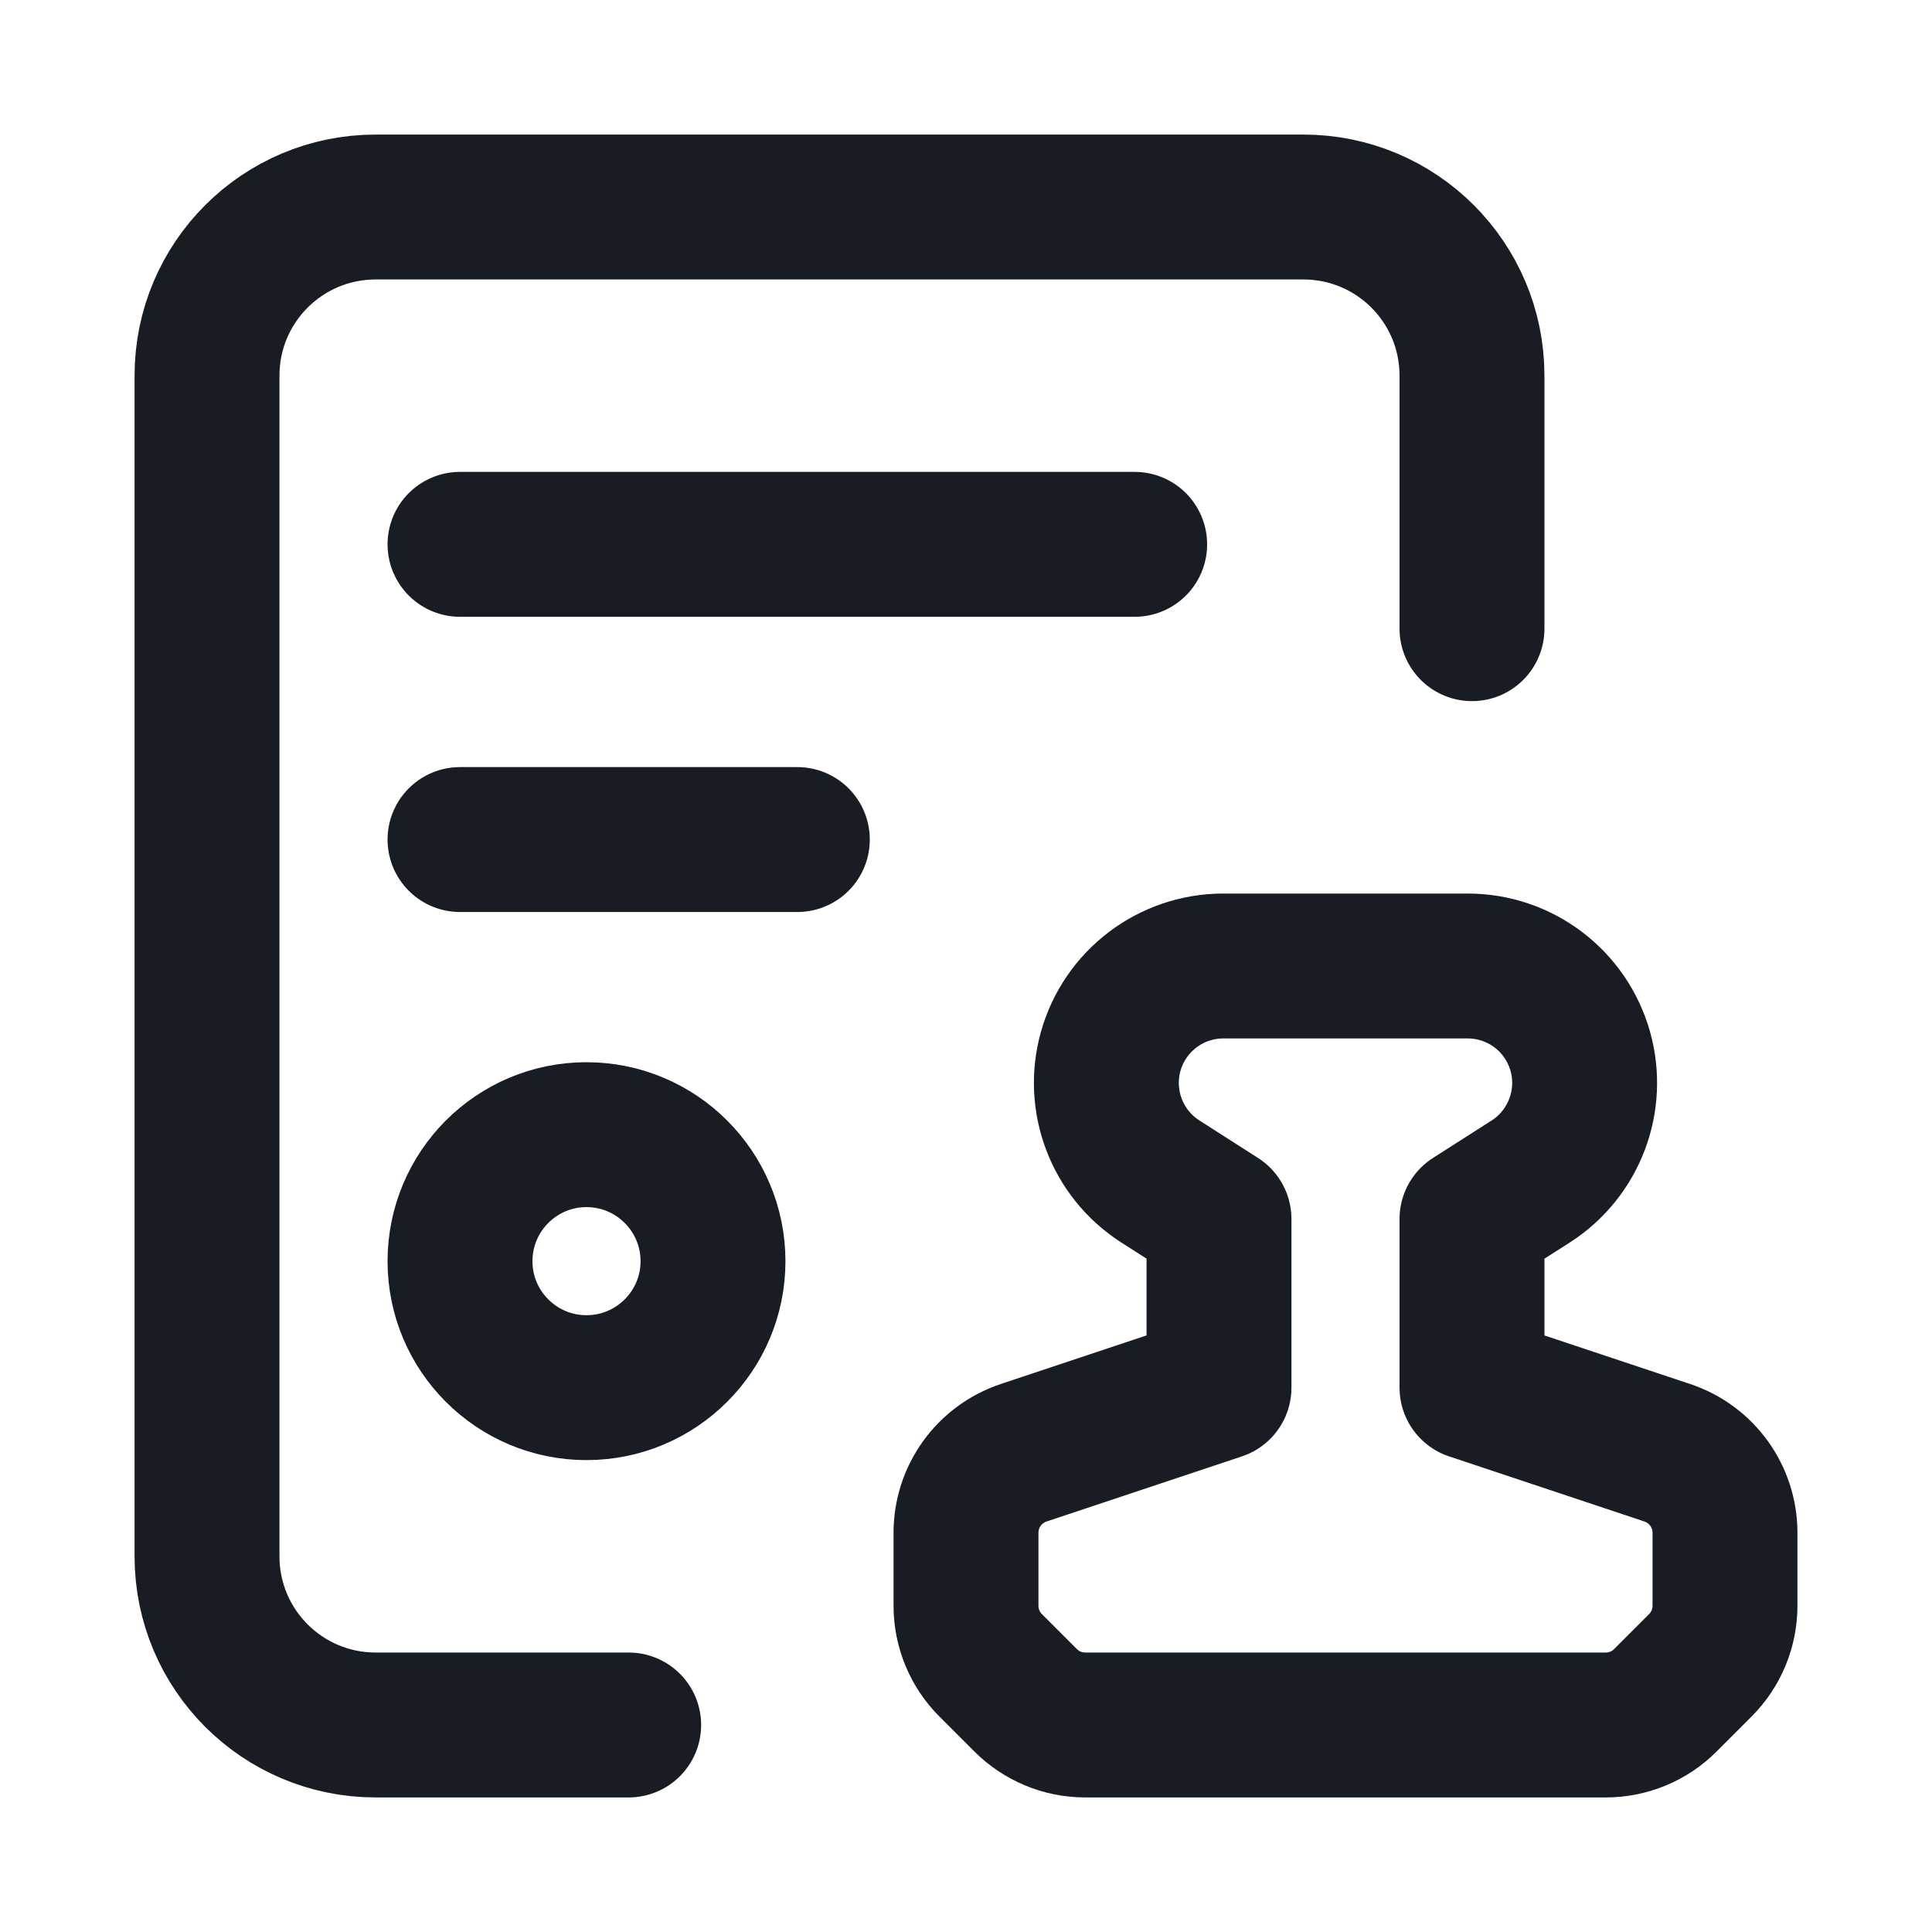 <svg width="20" height="20" viewBox="0 0 20 20" fill="none" xmlns="http://www.w3.org/2000/svg">
  <path d="M15.238 6.508V3.889C15.238 2.924 14.457 2.143 13.492 2.143H3.889C2.924 2.143 2.143 2.924 2.143 3.889V16.111C2.143 17.076 2.924 17.857 3.889 17.857H6.508" stroke="#171D23" stroke-width="1.5" stroke-linecap="round" stroke-linejoin="round"/>
  <path d="M6.071 14.365C5.348 14.365 4.762 13.778 4.762 13.056C4.762 12.333 5.348 11.746 6.071 11.746C6.794 11.746 7.381 12.333 7.381 13.056C7.381 13.778 6.794 14.365 6.071 14.365Z" stroke="#171D23" stroke-width="1.5" stroke-linecap="round" stroke-linejoin="round"/>
  <path d="M17.857 16.623V15.867C17.857 15.492 17.617 15.158 17.26 15.039L15.238 14.365V12.619L15.847 12.23C16.294 11.943 16.503 11.396 16.359 10.883C16.212 10.361 15.737 10 15.194 10H12.664C12.121 10 11.645 10.361 11.498 10.883C11.354 11.396 11.563 11.943 12.011 12.23L12.619 12.619V14.365L10.597 15.039C10.24 15.158 10 15.491 10 15.867V16.623C10 16.854 10.092 17.077 10.256 17.24L10.617 17.601C10.781 17.765 11.003 17.857 11.234 17.857H16.623C16.854 17.857 17.077 17.765 17.24 17.601L17.601 17.24C17.765 17.076 17.857 16.854 17.857 16.623Z" stroke="#171D23" stroke-width="1.5" stroke-linecap="round" stroke-linejoin="round"/>
  <path d="M4.762 5.635H11.746" stroke="#171D23" stroke-width="1.5" stroke-linecap="round" stroke-linejoin="round"/>
  <path d="M4.762 8.691H8.254" stroke="#171D23" stroke-width="1.5" stroke-linecap="round" stroke-linejoin="round"/>
</svg>
